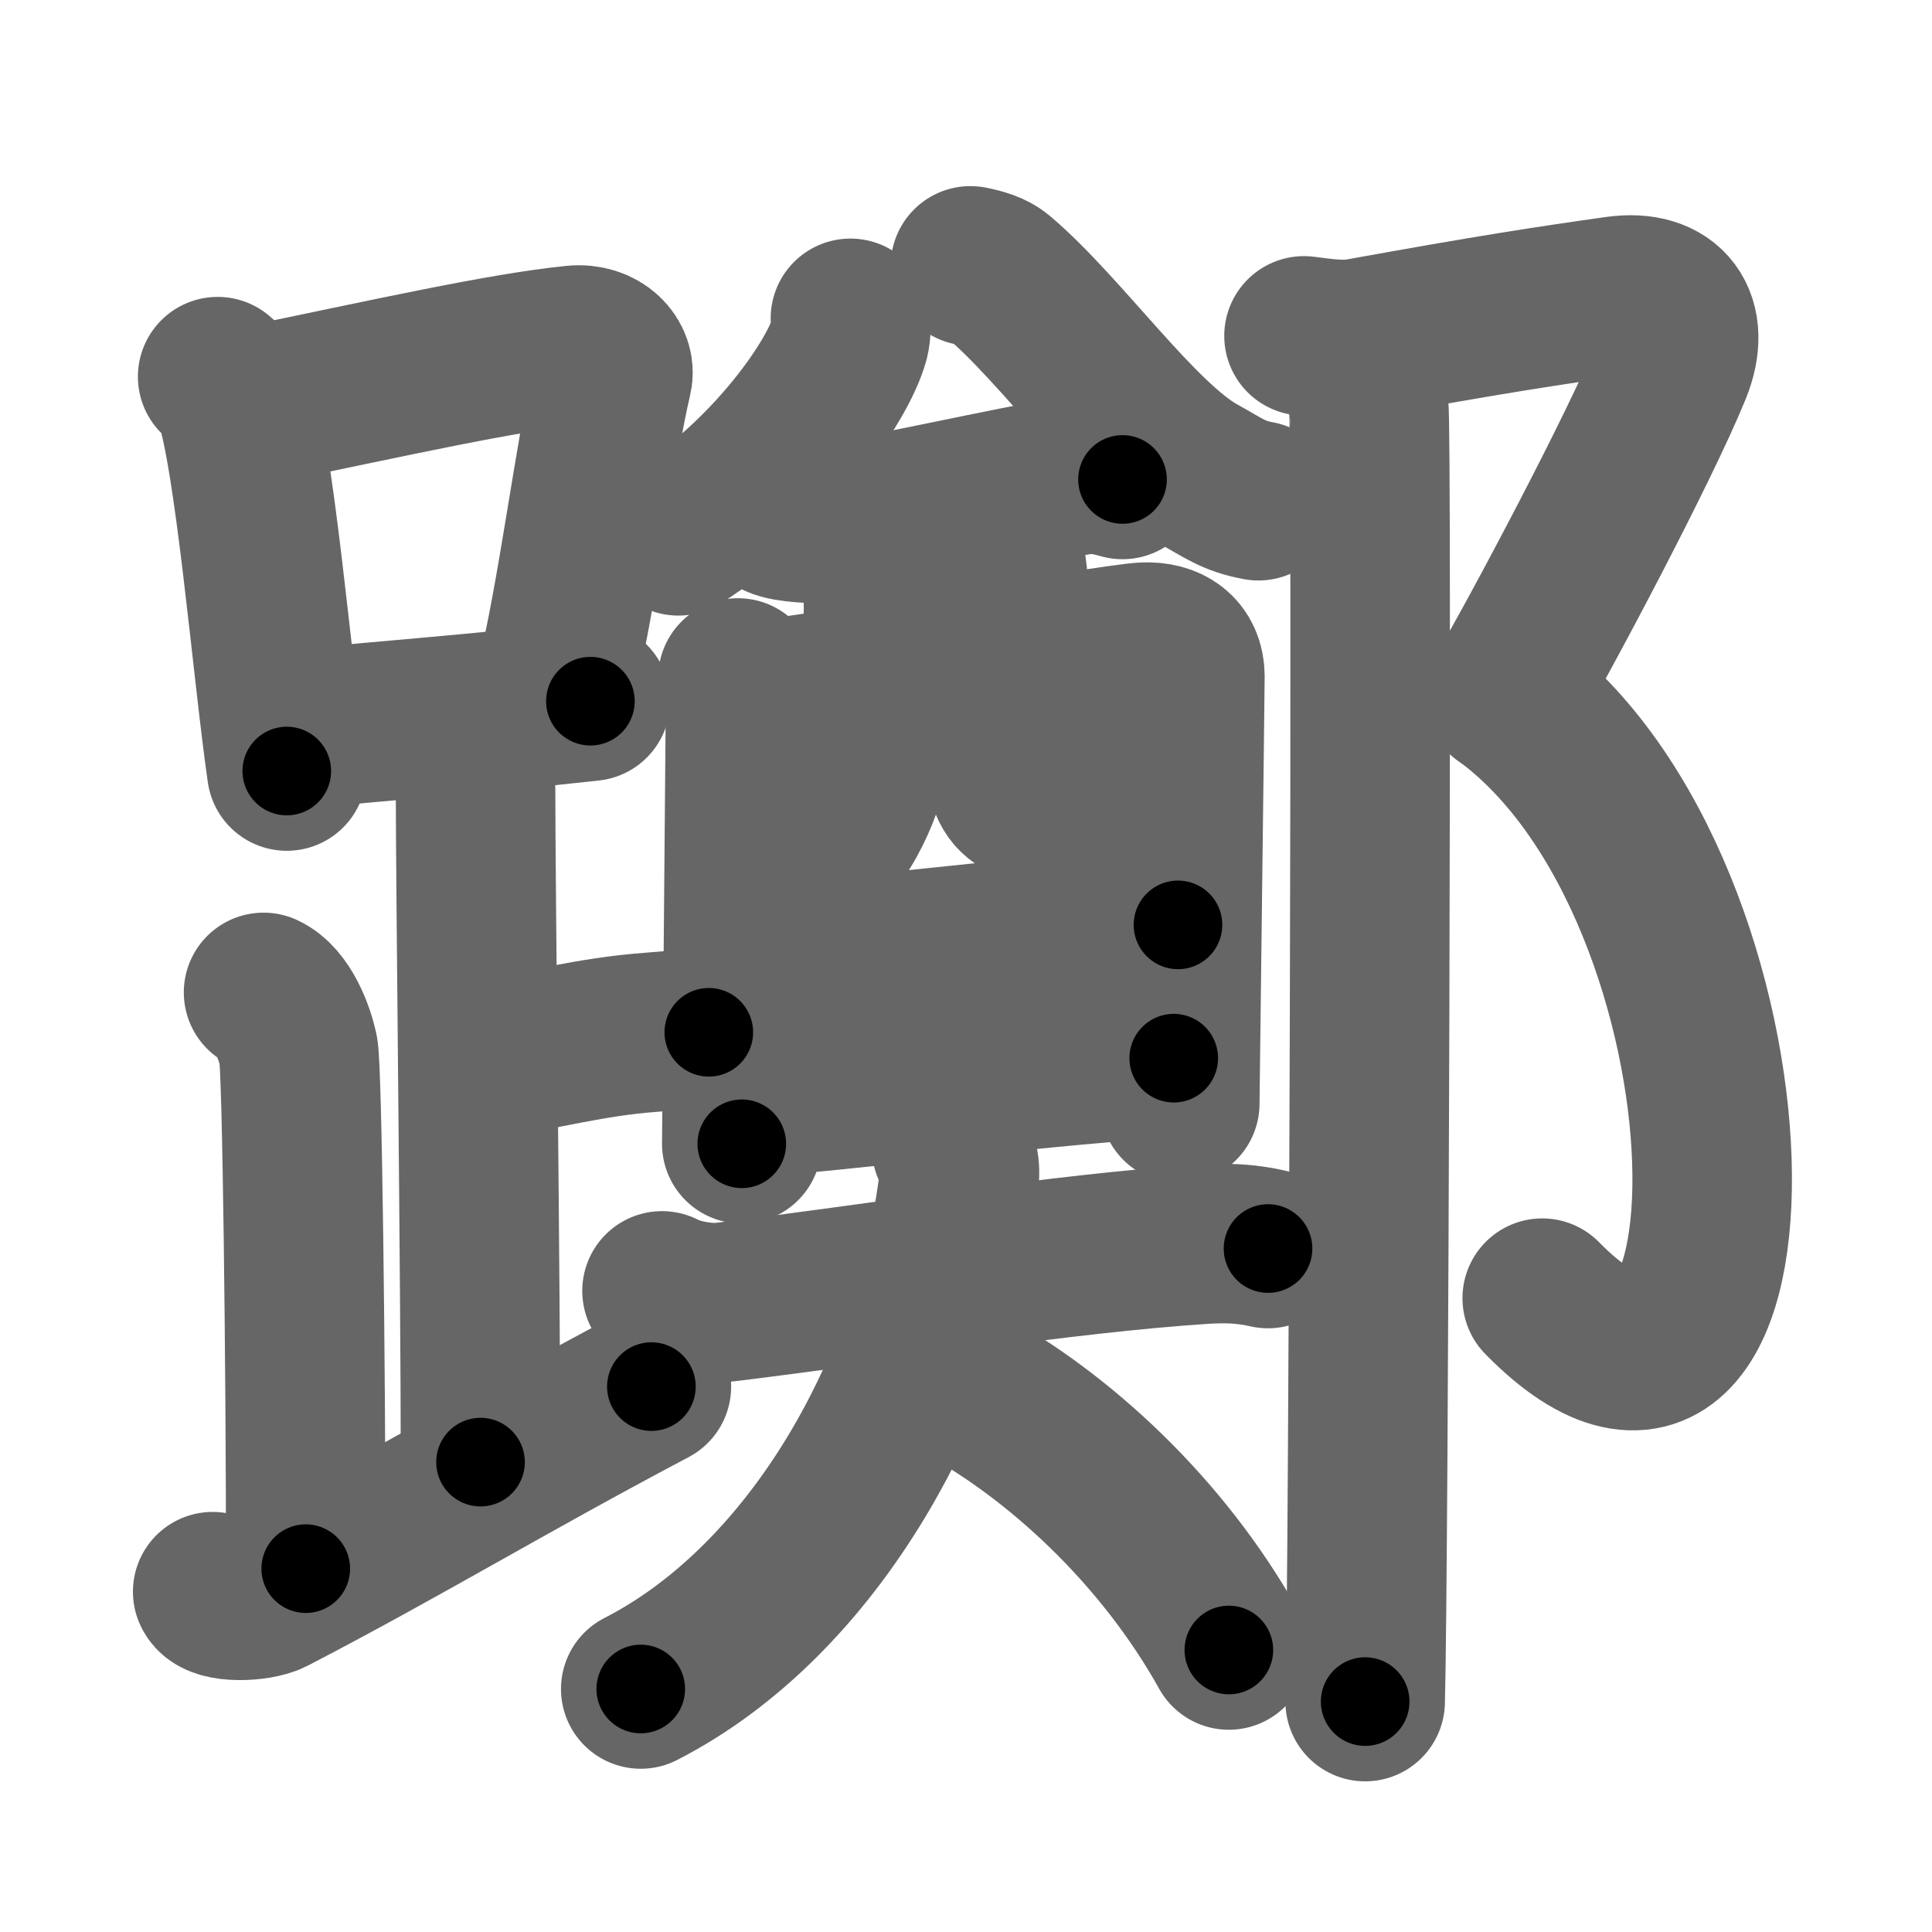 <svg xmlns="http://www.w3.org/2000/svg" width="109" height="109" viewBox="0 0 109 109" id="8e91"><g fill="none" stroke="#666" stroke-width="9" stroke-linecap="round" stroke-linejoin="round"><g><g><g><path d="M12.28,21.25c0.35,0.32,0.71,0.59,0.86,0.99c1.21,3.19,2.21,15.52,3.04,21.26" /><path d="M14,22.97c8.24-1.71,14.3-3.07,18.38-3.49c1.49-0.15,2.39,0.91,2.17,1.81c-0.98,4.15-2.02,12.61-3.23,17.36" /><path d="M16.78,41.14c4.79-0.47,9.96-0.85,16.53-1.58" /></g><path d="M24.87,41.24c1.09,0.5,1.96,2.23,1.96,3.25c0,5.51,0.28,28.01,0.28,38" /><path d="M27.38,59.74c3.37-0.49,5.87-1.24,9.35-1.5c1.74-0.13,2.18-0.25,3.26,0" /><path d="M14.87,55.99c1.09,0.5,1.74,2.25,1.96,3.25c0.22,1,0.42,17.51,0.42,29.26" /><path d="M12,89.8c0.3,0.68,2.55,0.56,3.29,0.18c7.29-3.78,13.42-7.51,21.46-11.75" /></g><g><g><g><g><g><path d="M47.98,17.96c0.03,0.29,0.05,0.75-0.05,1.16c-0.66,2.45-4.46,7.82-9.66,11.11" /></g><g><path d="M54.75,15c0.61,0.12,1.19,0.29,1.58,0.62c3.57,3.01,7.88,9.24,11.27,11.12c1.46,0.81,1.98,1.25,3.4,1.51" /></g></g><g><g><path d="M43.88,29.23c0.54,0.27,2.21,0.34,2.75,0.27c3.62-0.47,9.86-1.99,14.35-2.71c0.89-0.14,1.9,0.13,2.35,0.26" /><path d="M41.63,38.25c0.31,0.36,0.43,1.23,0.43,1.71c0,0.48-0.21,24.33-0.21,24.57" /><path d="M42.59,39.52c1.77-0.06,20.33-3.22,21.95-3.29c1.35-0.06,2.31,0.58,2.31,1.94c0,0.76-0.29,23.73-0.29,24.09" /><path d="M49.44,30.9c0.59,0.56,0.39,1.33,0.4,2.1c0.07,7.55-0.39,13.81-5.92,17.14" /><path d="M56.31,30.66c0.29,0.54,0.52,1.19,0.54,2.03c0.05,2.67-0.13,6.26-0.15,9.55c-0.02,2.86,0.81,3.21,3.57,3.21c1.75,0,3.48,0.14,3.68-0.18" /></g><g><path d="M42.07,54.45c2.4,0,21.68-2.27,24.39-2.27" /></g><g><path d="M42.2,61.91c4.89-0.26,17.92-1.99,24.02-2.21" /></g></g></g><g><path d="M37.35,72.83c0.62,0.36,2.26,0.79,3.57,0.63c8.85-1.08,18.97-2.74,26.92-3.26c1.37-0.09,2.47-0.04,3.7,0.24" /><path d="M53.69,64.75c0.28,0.42,0.52,0.91,0.42,1.81C52.75,78,46,90.25,36.15,95.29" /><path d="M54.18,77.99c5.51,2.97,11.41,8.38,15.15,15.1" /></g></g><g><path d="M73.57,18.95c1.06,0.13,2.14,0.31,3.19,0.12c7.24-1.31,10.49-1.81,14.46-2.37c2.89-0.41,4.2,1.41,3.1,4.12c-1.81,4.44-7.33,14.83-9.44,18.45" /><path d="M84.88,39.26c15.12,10.99,15.37,47.49,2.13,33.98" /><path d="M76.95,19.41c0,1.34,0.07,2.44,0.27,3.53s0,66.28-0.2,73.06" /></g></g></g></g><g fill="none" stroke="#000" stroke-width="5" stroke-linecap="round" stroke-linejoin="round"><g><g><g><path d="M12.28,21.25c0.35,0.32,0.71,0.59,0.86,0.99c1.21,3.19,2.21,15.52,3.04,21.26" stroke-dasharray="22.824" stroke-dashoffset="22.824"><animate attributeName="stroke-dashoffset" values="22.824;22.824;0" dur="0.228s" fill="freeze" begin="0s;8e91.click" /></path><path d="M14,22.97c8.24-1.71,14.3-3.07,18.38-3.49c1.49-0.15,2.39,0.91,2.17,1.81c-0.98,4.15-2.02,12.61-3.23,17.36" stroke-dasharray="39.673" stroke-dashoffset="39.673"><animate attributeName="stroke-dashoffset" values="39.673" fill="freeze" begin="8e91.click" /><animate attributeName="stroke-dashoffset" values="39.673;39.673;0" keyTimes="0;0.365;1" dur="0.625s" fill="freeze" begin="0s;8e91.click" /></path><path d="M16.78,41.14c4.79-0.47,9.96-0.85,16.53-1.58" stroke-dasharray="16.607" stroke-dashoffset="16.607"><animate attributeName="stroke-dashoffset" values="16.607" fill="freeze" begin="8e91.click" /><animate attributeName="stroke-dashoffset" values="16.607;16.607;0" keyTimes="0;0.79;1" dur="0.791s" fill="freeze" begin="0s;8e91.click" /></path></g><path d="M24.87,41.24c1.09,0.5,1.96,2.23,1.96,3.25c0,5.51,0.28,28.01,0.28,38" stroke-dasharray="41.952" stroke-dashoffset="41.952"><animate attributeName="stroke-dashoffset" values="41.952" fill="freeze" begin="8e91.click" /><animate attributeName="stroke-dashoffset" values="41.952;41.952;0" keyTimes="0;0.653;1" dur="1.211s" fill="freeze" begin="0s;8e91.click" /></path><path d="M27.38,59.74c3.37-0.49,5.87-1.24,9.35-1.5c1.74-0.13,2.18-0.25,3.26,0" stroke-dasharray="12.753" stroke-dashoffset="12.753"><animate attributeName="stroke-dashoffset" values="12.753" fill="freeze" begin="8e91.click" /><animate attributeName="stroke-dashoffset" values="12.753;12.753;0" keyTimes="0;0.904;1" dur="1.339s" fill="freeze" begin="0s;8e91.click" /></path><path d="M14.87,55.99c1.09,0.5,1.74,2.25,1.96,3.25c0.22,1,0.42,17.51,0.42,29.26" stroke-dasharray="33.176" stroke-dashoffset="33.176"><animate attributeName="stroke-dashoffset" values="33.176" fill="freeze" begin="8e91.click" /><animate attributeName="stroke-dashoffset" values="33.176;33.176;0" keyTimes="0;0.801;1" dur="1.671s" fill="freeze" begin="0s;8e91.click" /></path><path d="M12,89.8c0.3,0.68,2.55,0.56,3.29,0.18c7.29-3.78,13.42-7.51,21.46-11.75" stroke-dasharray="27.942" stroke-dashoffset="27.942"><animate attributeName="stroke-dashoffset" values="27.942" fill="freeze" begin="8e91.click" /><animate attributeName="stroke-dashoffset" values="27.942;27.942;0" keyTimes="0;0.857;1" dur="1.95s" fill="freeze" begin="0s;8e91.click" /></path></g><g><g><g><g><g><path d="M47.98,17.96c0.03,0.29,0.05,0.75-0.05,1.16c-0.66,2.45-4.46,7.82-9.66,11.11" stroke-dasharray="16.125" stroke-dashoffset="16.125"><animate attributeName="stroke-dashoffset" values="16.125" fill="freeze" begin="8e91.click" /><animate attributeName="stroke-dashoffset" values="16.125;16.125;0" keyTimes="0;0.924;1" dur="2.111s" fill="freeze" begin="0s;8e91.click" /></path></g><g><path d="M54.75,15c0.61,0.12,1.19,0.29,1.58,0.62c3.57,3.01,7.88,9.24,11.27,11.12c1.46,0.81,1.98,1.25,3.4,1.51" stroke-dasharray="21.338" stroke-dashoffset="21.338"><animate attributeName="stroke-dashoffset" values="21.338" fill="freeze" begin="8e91.click" /><animate attributeName="stroke-dashoffset" values="21.338;21.338;0" keyTimes="0;0.908;1" dur="2.324s" fill="freeze" begin="0s;8e91.click" /></path></g></g><g><g><path d="M43.88,29.23c0.54,0.27,2.21,0.34,2.75,0.27c3.62-0.47,9.86-1.99,14.35-2.71c0.89-0.14,1.9,0.13,2.35,0.26" stroke-dasharray="19.772" stroke-dashoffset="19.772"><animate attributeName="stroke-dashoffset" values="19.772" fill="freeze" begin="8e91.click" /><animate attributeName="stroke-dashoffset" values="19.772;19.772;0" keyTimes="0;0.921;1" dur="2.522s" fill="freeze" begin="0s;8e91.click" /></path><path d="M41.63,38.25c0.31,0.36,0.43,1.23,0.43,1.71c0,0.48-0.21,24.33-0.21,24.57" stroke-dasharray="26.362" stroke-dashoffset="26.362"><animate attributeName="stroke-dashoffset" values="26.362" fill="freeze" begin="8e91.click" /><animate attributeName="stroke-dashoffset" values="26.362;26.362;0" keyTimes="0;0.905;1" dur="2.786s" fill="freeze" begin="0s;8e91.click" /></path><path d="M42.59,39.52c1.77-0.06,20.33-3.22,21.95-3.29c1.35-0.06,2.31,0.58,2.31,1.94c0,0.76-0.29,23.73-0.29,24.09" stroke-dasharray="49.742" stroke-dashoffset="49.742"><animate attributeName="stroke-dashoffset" values="49.742" fill="freeze" begin="8e91.click" /><animate attributeName="stroke-dashoffset" values="49.742;49.742;0" keyTimes="0;0.849;1" dur="3.283s" fill="freeze" begin="0s;8e91.click" /></path><path d="M49.44,30.9c0.59,0.56,0.39,1.33,0.4,2.1c0.07,7.55-0.39,13.81-5.92,17.14" stroke-dasharray="21.293" stroke-dashoffset="21.293"><animate attributeName="stroke-dashoffset" values="21.293" fill="freeze" begin="8e91.click" /><animate attributeName="stroke-dashoffset" values="21.293;21.293;0" keyTimes="0;0.939;1" dur="3.496s" fill="freeze" begin="0s;8e91.click" /></path><path d="M56.31,30.66c0.29,0.54,0.52,1.19,0.54,2.03c0.05,2.67-0.13,6.26-0.15,9.55c-0.02,2.86,0.81,3.21,3.57,3.21c1.75,0,3.48,0.14,3.68-0.18" stroke-dasharray="21.196" stroke-dashoffset="21.196"><animate attributeName="stroke-dashoffset" values="21.196" fill="freeze" begin="8e91.click" /><animate attributeName="stroke-dashoffset" values="21.196;21.196;0" keyTimes="0;0.943;1" dur="3.708s" fill="freeze" begin="0s;8e91.click" /></path></g><g><path d="M42.07,54.45c2.4,0,21.68-2.27,24.39-2.27" stroke-dasharray="24.5" stroke-dashoffset="24.5"><animate attributeName="stroke-dashoffset" values="24.5" fill="freeze" begin="8e91.click" /><animate attributeName="stroke-dashoffset" values="24.5;24.5;0" keyTimes="0;0.938;1" dur="3.953s" fill="freeze" begin="0s;8e91.click" /></path></g><g><path d="M42.2,61.91c4.89-0.26,17.92-1.99,24.02-2.21" stroke-dasharray="24.126" stroke-dashoffset="24.126"><animate attributeName="stroke-dashoffset" values="24.126" fill="freeze" begin="8e91.click" /><animate attributeName="stroke-dashoffset" values="24.126;24.126;0" keyTimes="0;0.943;1" dur="4.194s" fill="freeze" begin="0s;8e91.click" /></path></g></g></g><g><path d="M37.35,72.83c0.62,0.36,2.26,0.79,3.57,0.63c8.85-1.08,18.97-2.74,26.92-3.26c1.37-0.09,2.47-0.04,3.7,0.24" stroke-dasharray="34.515" stroke-dashoffset="34.515"><animate attributeName="stroke-dashoffset" values="34.515" fill="freeze" begin="8e91.click" /><animate attributeName="stroke-dashoffset" values="34.515;34.515;0" keyTimes="0;0.924;1" dur="4.539s" fill="freeze" begin="0s;8e91.click" /></path><path d="M53.69,64.75c0.28,0.42,0.52,0.91,0.42,1.81C52.75,78,46,90.25,36.15,95.29" stroke-dasharray="37.053" stroke-dashoffset="37.053"><animate attributeName="stroke-dashoffset" values="37.053" fill="freeze" begin="8e91.click" /><animate attributeName="stroke-dashoffset" values="37.053;37.053;0" keyTimes="0;0.924;1" dur="4.91s" fill="freeze" begin="0s;8e91.click" /></path><path d="M54.18,77.99c5.51,2.97,11.41,8.38,15.15,15.1" stroke-dasharray="21.663" stroke-dashoffset="21.663"><animate attributeName="stroke-dashoffset" values="21.663" fill="freeze" begin="8e91.click" /><animate attributeName="stroke-dashoffset" values="21.663;21.663;0" keyTimes="0;0.958;1" dur="5.127s" fill="freeze" begin="0s;8e91.click" /></path></g></g><g><path d="M73.57,18.95c1.06,0.13,2.14,0.31,3.19,0.12c7.24-1.31,10.49-1.81,14.46-2.37c2.89-0.41,4.2,1.41,3.1,4.12c-1.81,4.44-7.33,14.83-9.44,18.45" stroke-dasharray="45.302" stroke-dashoffset="45.302"><animate attributeName="stroke-dashoffset" values="45.302" fill="freeze" begin="8e91.click" /><animate attributeName="stroke-dashoffset" values="45.302;45.302;0" keyTimes="0;0.919;1" dur="5.58s" fill="freeze" begin="0s;8e91.click" /></path><path d="M84.88,39.26c15.12,10.99,15.37,47.49,2.13,33.98" stroke-dasharray="48.361" stroke-dashoffset="48.361"><animate attributeName="stroke-dashoffset" values="48.361" fill="freeze" begin="8e91.click" /><animate attributeName="stroke-dashoffset" values="48.361;48.361;0" keyTimes="0;0.92;1" dur="6.064s" fill="freeze" begin="0s;8e91.click" /></path><path d="M76.95,19.41c0,1.34,0.07,2.44,0.27,3.53s0,66.28-0.2,73.06" stroke-dasharray="76.609" stroke-dashoffset="76.609"><animate attributeName="stroke-dashoffset" values="76.609" fill="freeze" begin="8e91.click" /><animate attributeName="stroke-dashoffset" values="76.609;76.609;0" keyTimes="0;0.913;1" dur="6.64s" fill="freeze" begin="0s;8e91.click" /></path></g></g></g></g></svg>